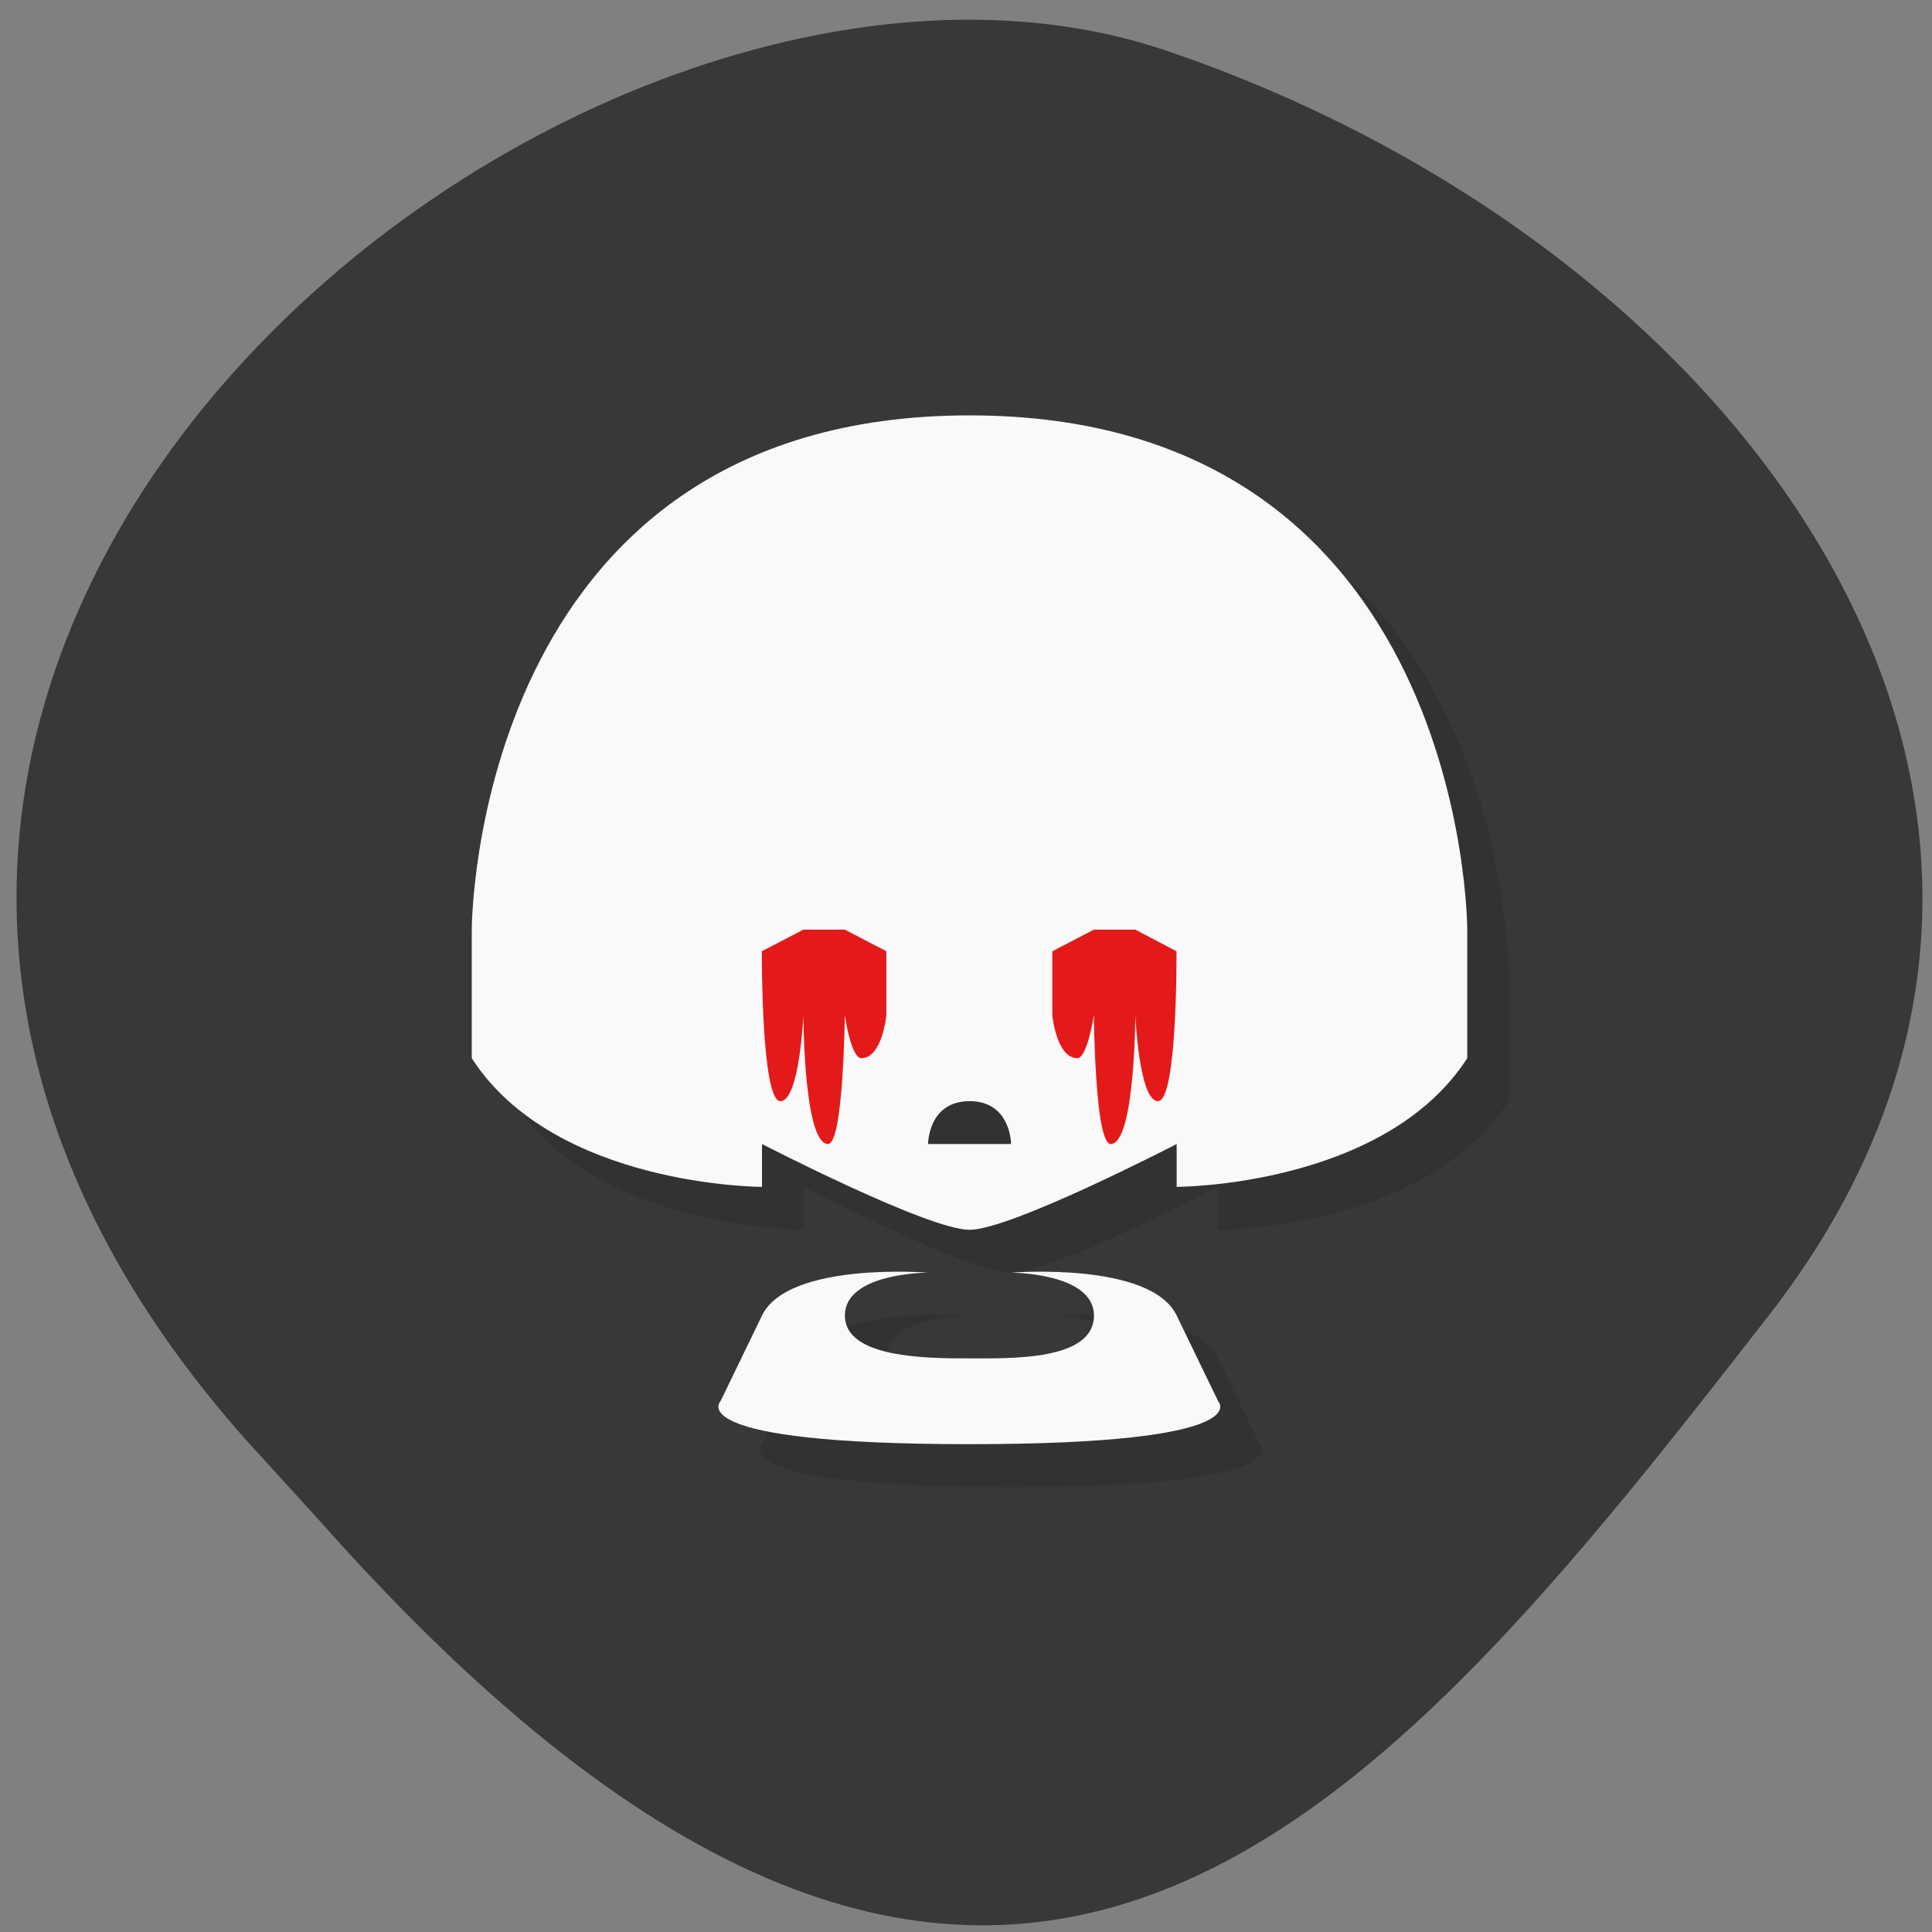 <svg xmlns="http://www.w3.org/2000/svg" viewBox="0 0 22 22"><rect x="0" y="0" width="22" height="22" fill="#808080" stroke="none"/><path d="m 2.789 16.383 c -7.781 -8.789 3.734 -18.09 10.484 -15.809 c 6.746 2.289 11.277 8.742 6.871 14.402 c -4.406 5.66 -8.734 11.12 -16.516 2.328" fill="#383838"/><path d="m 11.512 5.219 c -5.668 0 -5.668 5.855 -5.668 5.855 v 1.465 c 0.941 1.465 3.305 1.465 3.305 1.465 v -0.488 c 0 0 1.891 0.977 2.363 0.977 c 0.473 0 2.359 -0.977 2.359 -0.977 v 0.488 c 0 0 2.363 0 3.309 -1.465 v -1.465 c 0 0 0 -5.855 -5.668 -5.855 m 0 7.809 c 0.473 0 0.473 0.488 0.473 0.488 h -0.945 c 0 0 0 -0.488 0.473 -0.488 m -0.473 1.953 c 0 0 -1.59 -0.129 -1.891 0.488 l -0.473 0.977 c 0 0 -0.473 0.488 2.836 0.488 c 3.305 0 2.832 -0.488 2.832 -0.488 l -0.473 -0.977 c -0.297 -0.617 -1.887 -0.488 -1.887 -0.488 c 0 0 0.945 0 0.945 0.488 c 0 0.516 -0.945 0.488 -1.418 0.488 c -0.473 0 -1.418 0 -1.418 -0.488 c 0 -0.488 0.945 -0.488 0.945 -0.488" fill-opacity="0.102"/><path d="m 11.04 4.73 c -5.668 0 -5.668 5.855 -5.668 5.855 v 1.465 c 0.945 1.465 3.305 1.465 3.305 1.465 v -0.488 c 0 0 1.891 0.977 2.363 0.977 c 0.473 0 2.359 -0.977 2.359 -0.977 v 0.488 c 0 0 2.363 0 3.309 -1.465 v -1.465 c 0 0 0 -5.855 -5.668 -5.855 m 0 7.809 c 0.473 0 0.473 0.488 0.473 0.488 h -0.945 c 0 0 0 -0.488 0.473 -0.488 m -0.473 1.953 c 0 0 -1.59 -0.129 -1.891 0.488 l -0.473 0.977 c 0 0 -0.473 0.488 2.836 0.488 c 3.305 0 2.832 -0.488 2.832 -0.488 l -0.473 -0.977 c -0.297 -0.617 -1.887 -0.488 -1.887 -0.488 c 0 0 0.945 0 0.945 0.488 c 0 0.516 -0.945 0.488 -1.418 0.488 c -0.473 0 -1.418 0 -1.418 -0.488 c 0 -0.488 0.945 -0.488 0.945 -0.488" fill="#f9f9f9"/><path d="m 9.148 10.586 l -0.473 0.246 c 0 0 -0.008 1.707 0.211 1.707 c 0.219 0 0.262 -0.977 0.262 -0.977 c 0 0 0.004 1.465 0.281 1.465 c 0.176 0 0.191 -1.465 0.191 -1.465 c 0 0 0.07 0.488 0.188 0.488 c 0.238 0 0.285 -0.488 0.285 -0.488 v -0.73 l -0.473 -0.246 m 2.836 0 l -0.473 0.246 v 0.73 c 0 0 0.047 0.488 0.285 0.488 c 0.113 0 0.188 -0.488 0.188 -0.488 c 0 0 0.012 1.465 0.191 1.465 c 0.277 0 0.281 -1.465 0.281 -1.465 c 0 0 0.043 0.977 0.258 0.977 c 0.223 0 0.211 -1.707 0.211 -1.707 l -0.469 -0.246" fill="#e41a1a"/></svg>